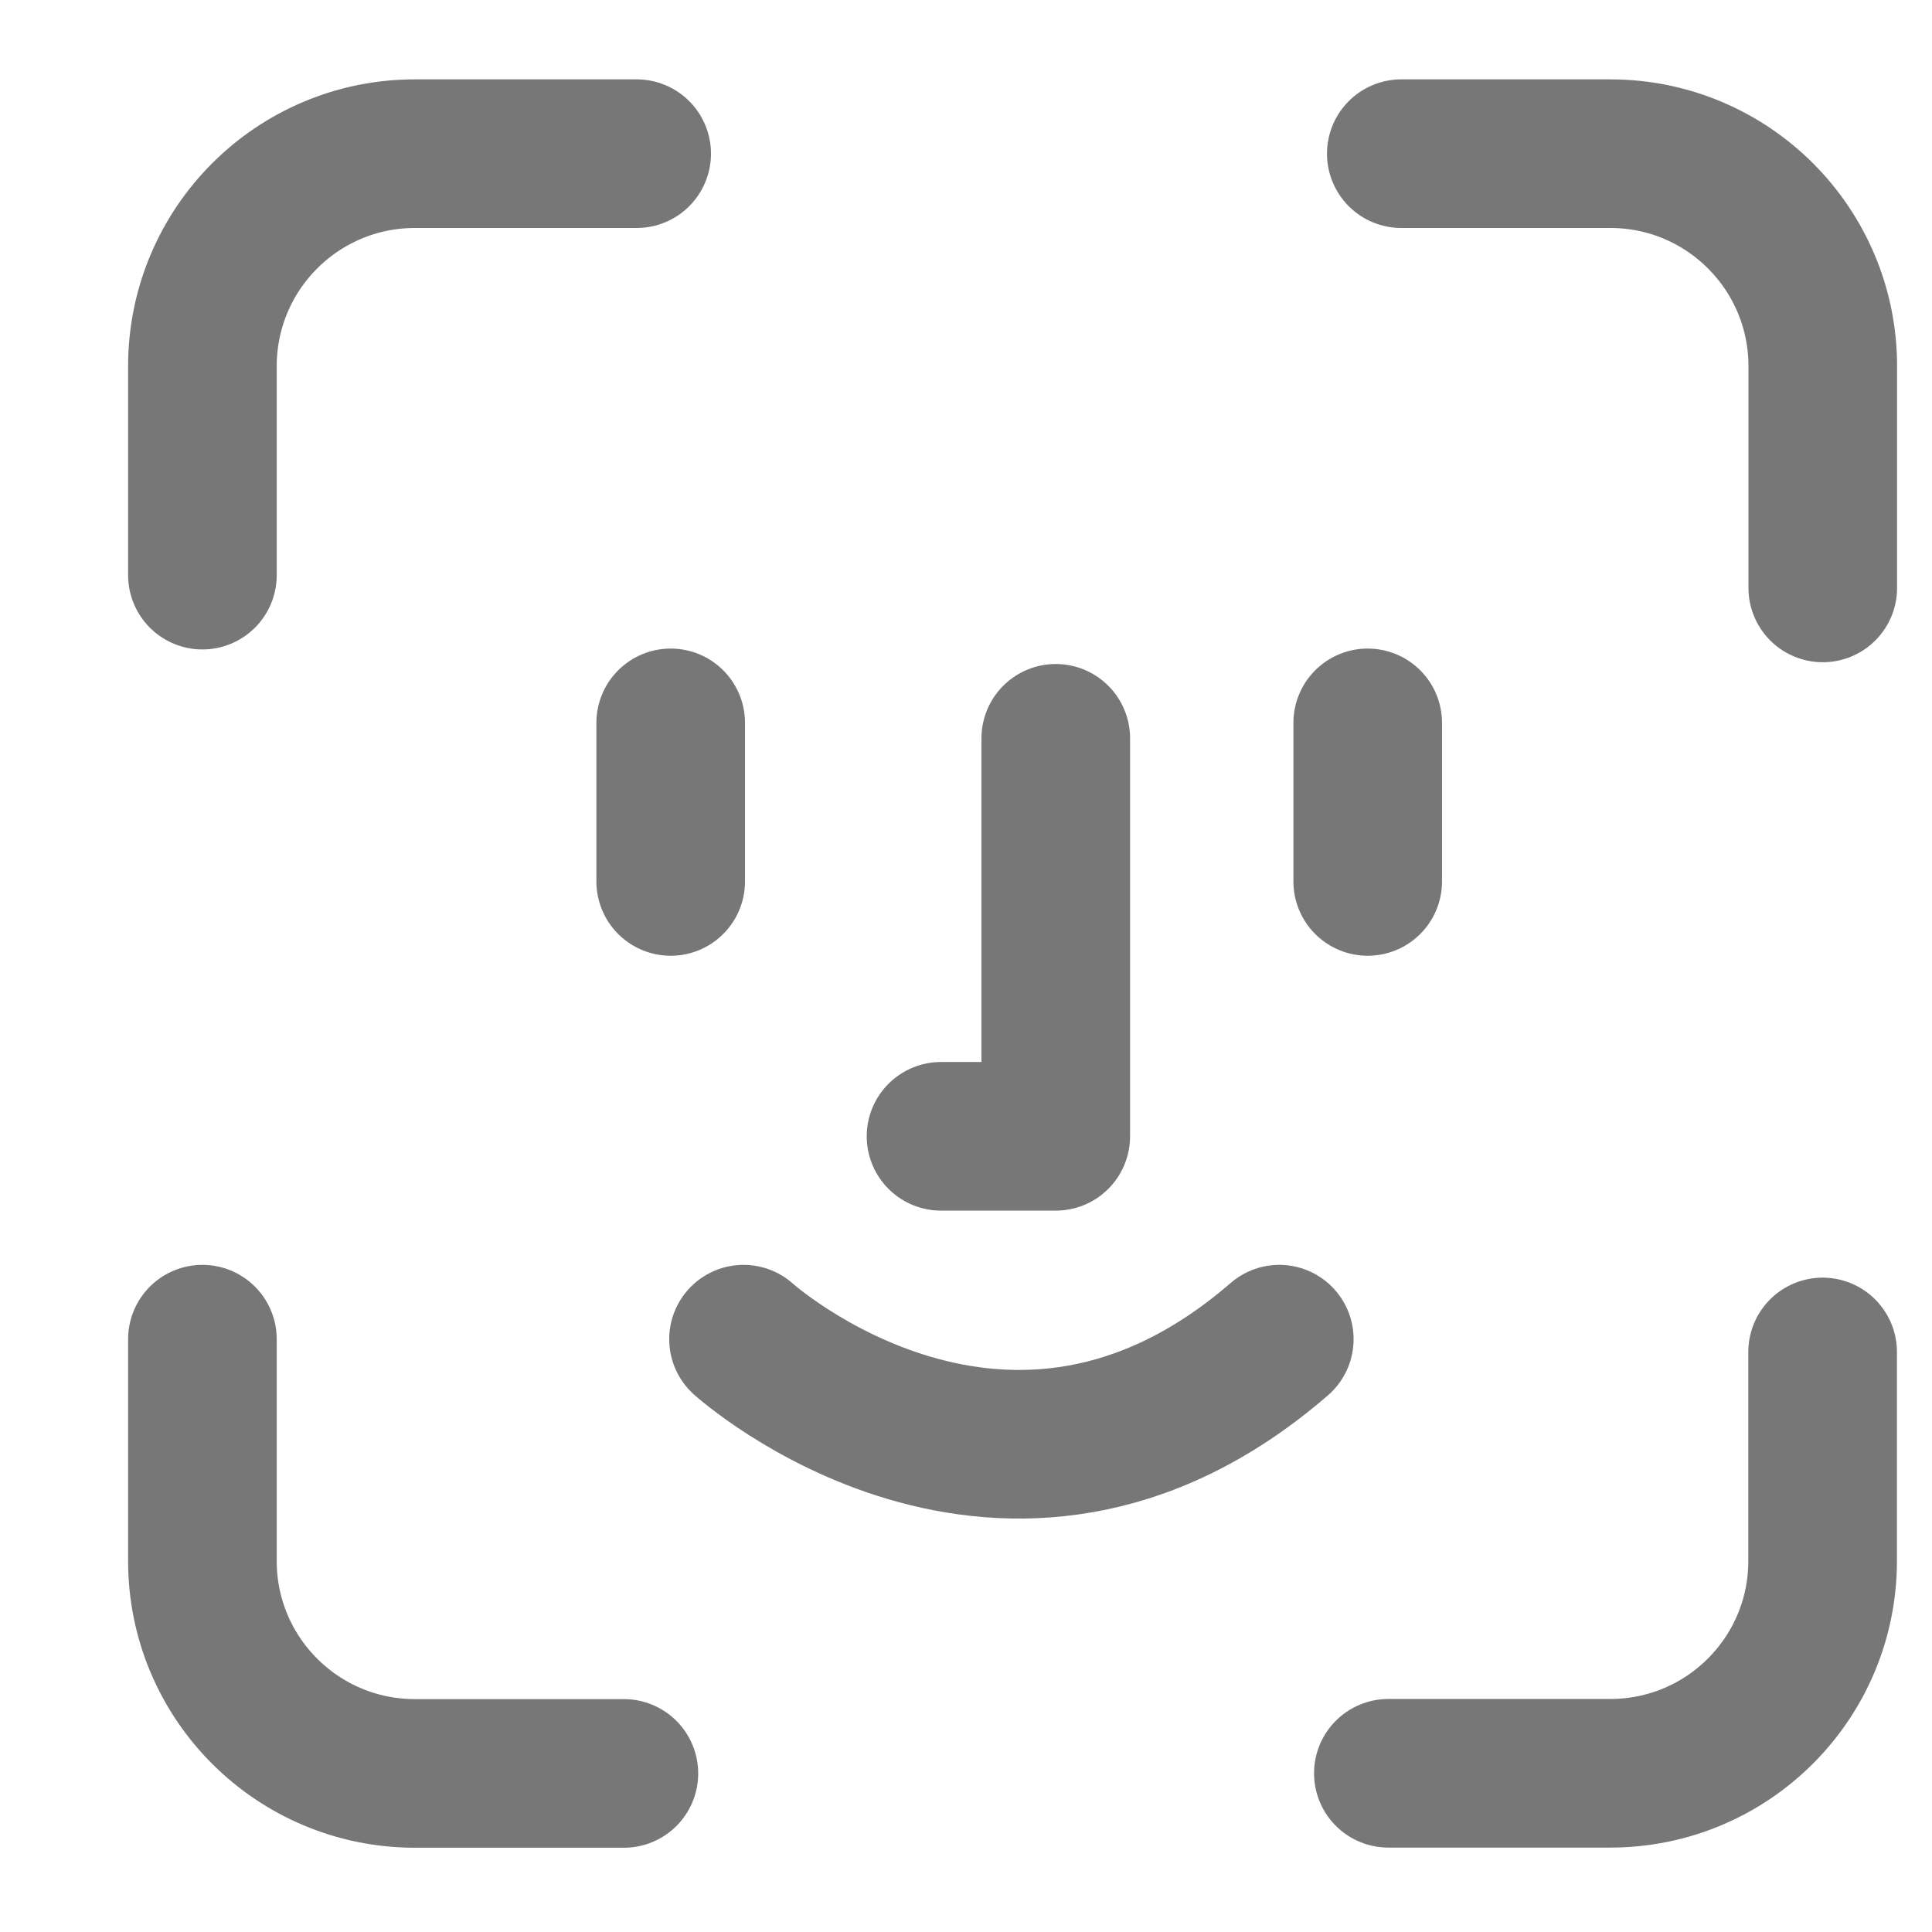 <svg width="13" height="13" viewBox="0 0 13 13" fill="none" xmlns="http://www.w3.org/2000/svg">
<path d="M1.362 3.87V2.464C1.362 1.674 2.002 1.034 2.792 1.034H4.284" stroke="#777777" stroke-miterlimit="10" stroke-linecap="round" stroke-linejoin="round"/>
<path d="M9.429 1.034H10.835C11.625 1.034 12.265 1.674 12.265 2.464V3.956" stroke="#777777" stroke-miterlimit="10" stroke-linecap="round" stroke-linejoin="round"/>
<path d="M12.264 9.097V10.503C12.264 11.293 11.624 11.932 10.835 11.932H9.342" stroke="#777777" stroke-miterlimit="10" stroke-linecap="round" stroke-linejoin="round"/>
<path d="M4.198 11.933H2.792C2.002 11.933 1.362 11.293 1.362 10.504V9.011" stroke="#777777" stroke-miterlimit="10" stroke-linecap="round" stroke-linejoin="round"/>
<path d="M5.003 9.011C5.003 9.011 6.771 10.602 8.608 9.011" stroke="#777777" stroke-miterlimit="10" stroke-linecap="round" stroke-linejoin="round"/>
<path d="M6.332 7.646H7.104V4.968" stroke="#777777" stroke-miterlimit="10" stroke-linecap="round" stroke-linejoin="round"/>
<path d="M9.203 4.864V5.931" stroke="#777777" stroke-miterlimit="10" stroke-linecap="round" stroke-linejoin="round"/>
<path d="M4.513 4.864V5.931" stroke="#777777" stroke-miterlimit="10" stroke-linecap="round" stroke-linejoin="round"/>
</svg>
